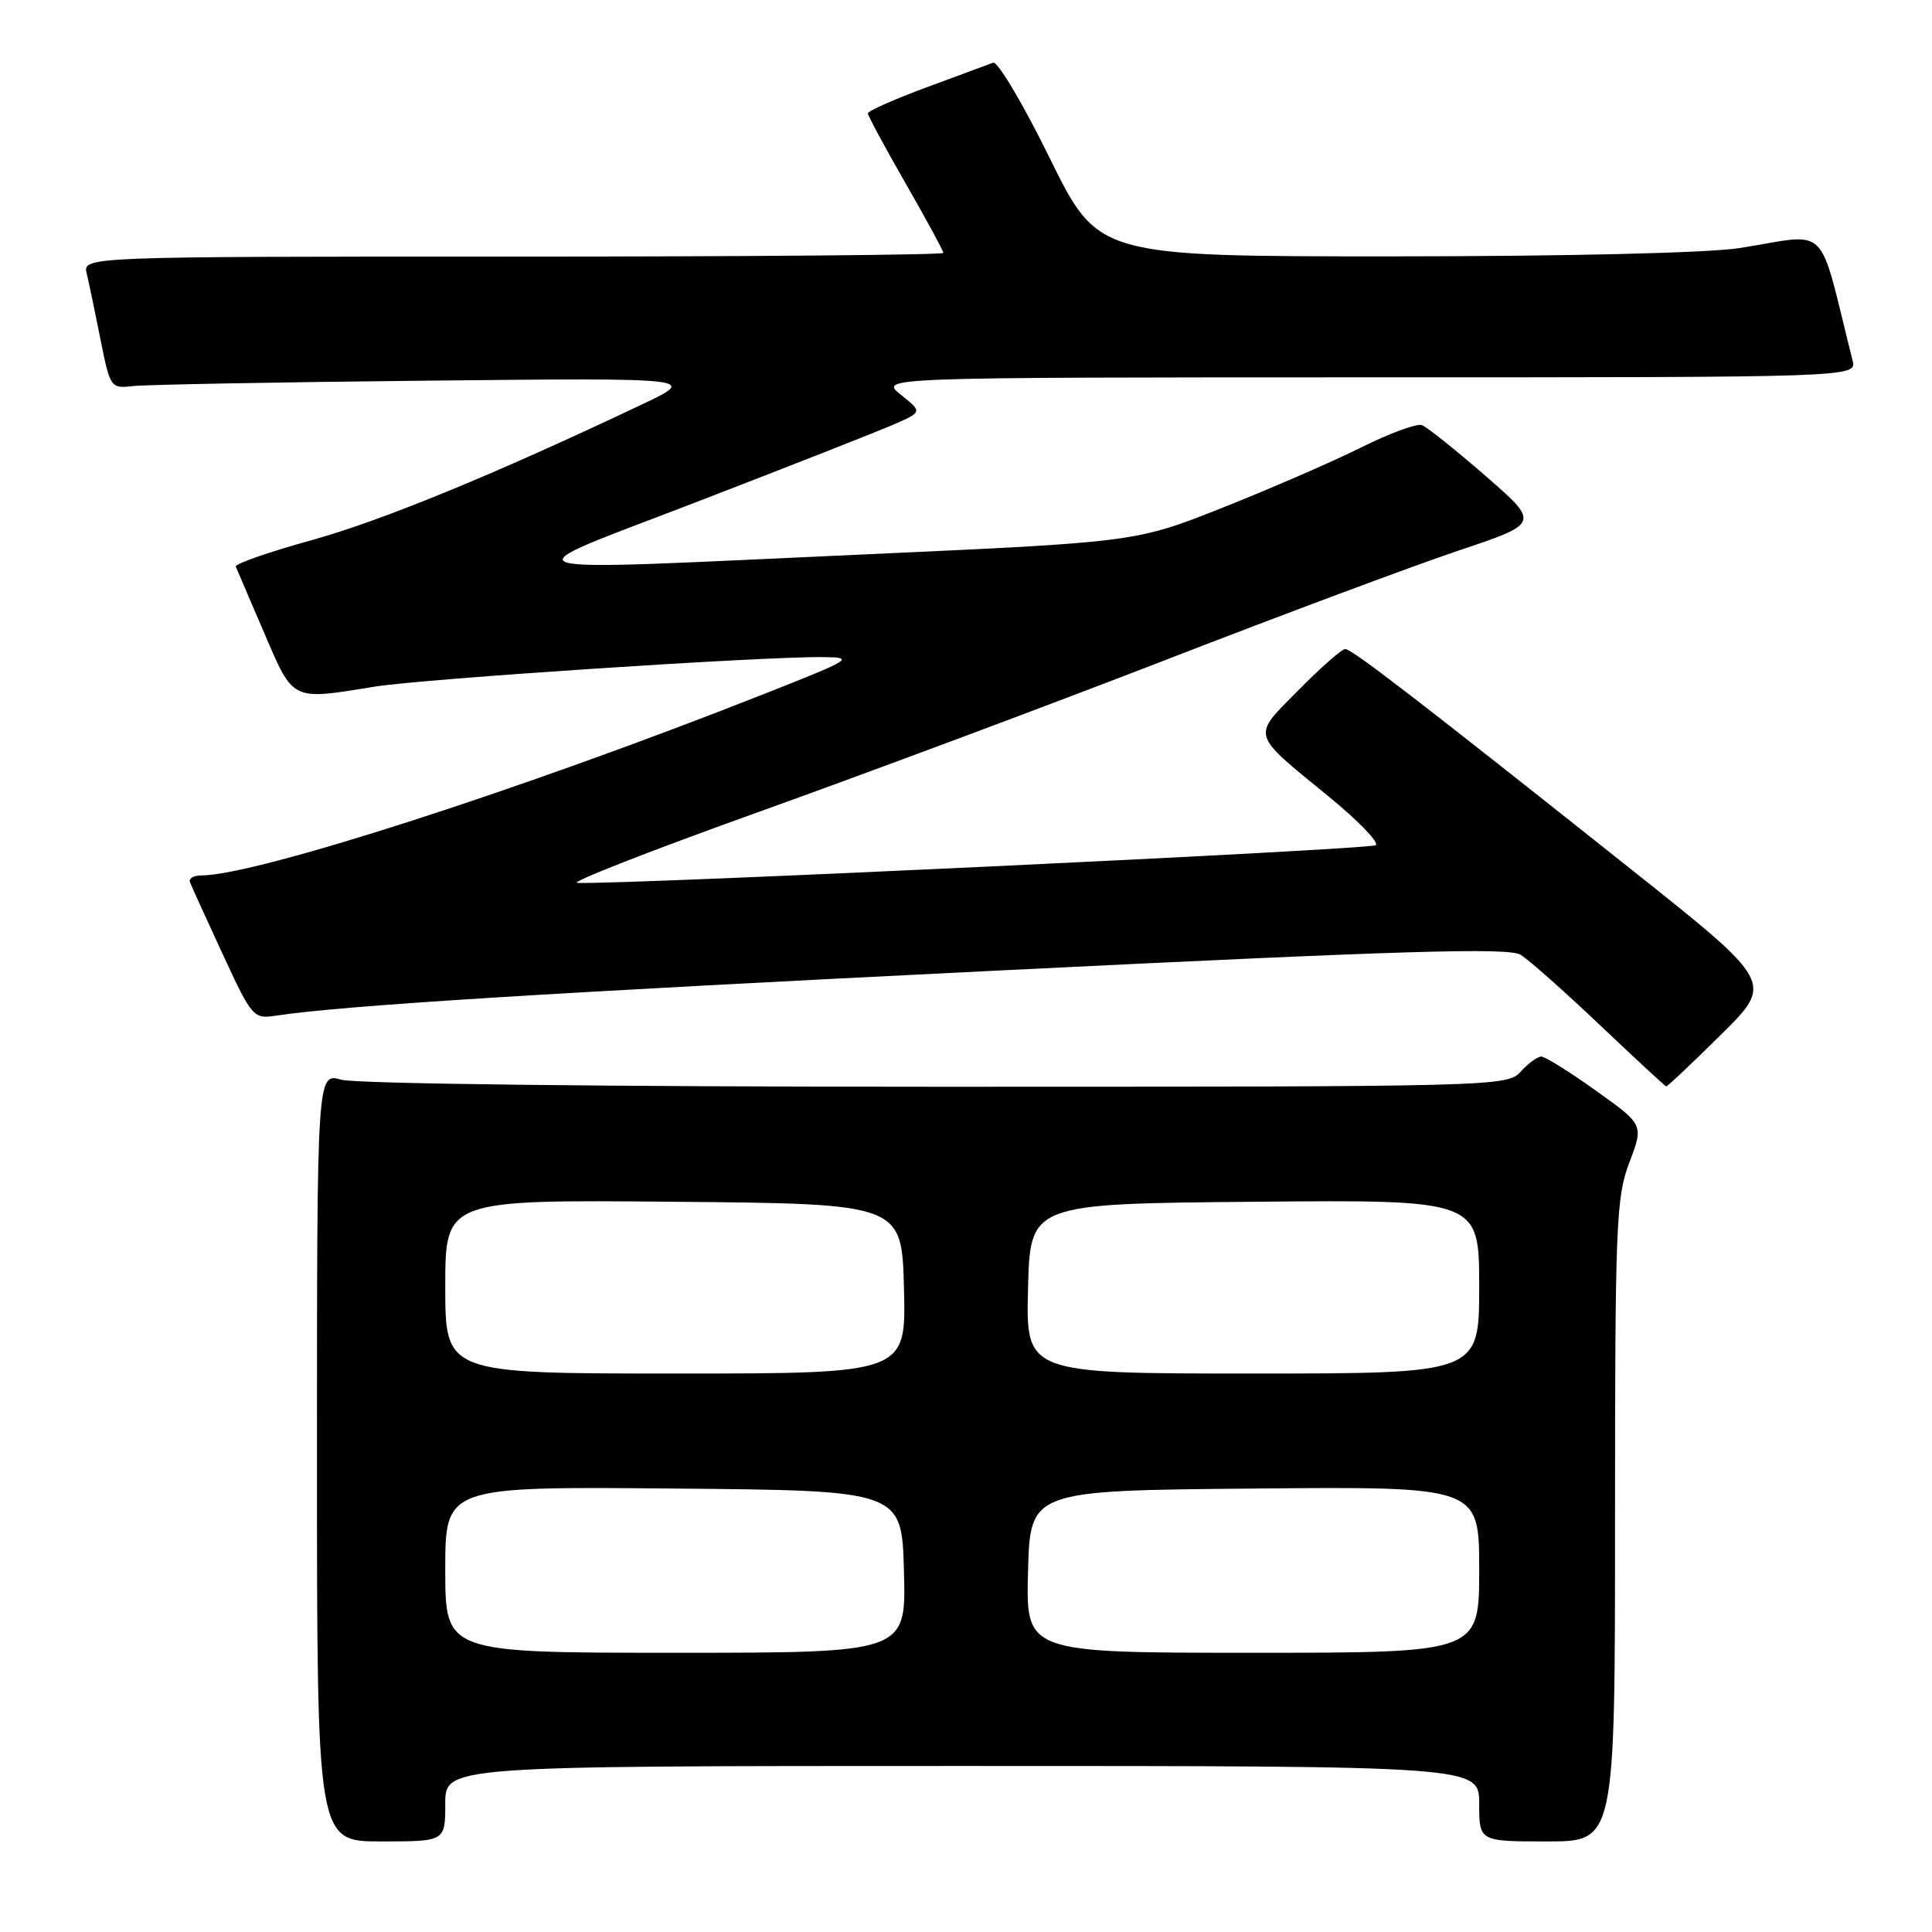 <?xml version="1.0" encoding="UTF-8" standalone="no"?>
<!DOCTYPE svg PUBLIC "-//W3C//DTD SVG 1.1//EN" "http://www.w3.org/Graphics/SVG/1.1/DTD/svg11.dtd" >
<svg xmlns="http://www.w3.org/2000/svg" xmlns:xlink="http://www.w3.org/1999/xlink" version="1.1" viewBox="0 0 256 256">
 <g >
 <path fill="currentColor"
d=" M 59.00 239.00 C 59.00 234.00 59.00 234.00 127.50 234.00 C 196.00 234.00 196.00 234.00 196.00 239.00 C 196.00 244.00 196.00 244.00 205.00 244.00 C 214.00 244.00 214.00 244.00 214.00 201.51 C 214.00 162.20 214.14 158.65 215.90 154.03 C 217.80 149.03 217.80 149.03 211.47 144.52 C 207.99 142.03 204.73 140.00 204.23 140.00 C 203.72 140.00 202.50 140.90 201.50 142.00 C 199.72 143.97 198.42 144.00 124.09 144.00 C 80.46 144.00 47.12 143.61 45.24 143.07 C 42.00 142.14 42.00 142.14 42.00 193.07 C 42.00 244.00 42.00 244.00 50.50 244.00 C 59.00 244.00 59.00 244.00 59.00 239.00 Z  M 228.04 137.10 C 235.01 130.20 235.01 130.20 216.26 115.29 C 187.92 92.76 179.14 86.00 178.24 86.00 C 177.80 86.00 175.01 88.45 172.05 91.45 C 165.83 97.75 165.61 97.00 176.14 105.61 C 179.96 108.74 182.74 111.61 182.30 111.99 C 181.64 112.57 82.82 117.23 76.50 116.99 C 75.40 116.95 86.21 112.72 100.52 107.59 C 114.82 102.46 139.12 93.39 154.52 87.42 C 169.91 81.45 187.35 74.94 193.28 72.95 C 204.05 69.34 204.05 69.34 196.84 63.06 C 192.87 59.61 189.08 56.58 188.41 56.33 C 187.75 56.08 184.13 57.41 180.36 59.29 C 176.59 61.17 168.32 64.76 162.00 67.27 C 150.50 71.83 150.50 71.83 115.00 73.44 C 64.42 75.72 66.63 76.41 92.50 66.44 C 104.60 61.77 116.24 57.20 118.36 56.27 C 122.23 54.59 122.23 54.59 119.36 52.30 C 116.50 50.01 116.50 50.01 181.27 50.00 C 246.04 50.00 246.04 50.00 245.47 47.75 C 240.79 29.10 242.66 30.96 230.50 32.87 C 226.32 33.52 207.79 33.96 184.50 33.97 C 145.50 33.97 145.50 33.97 139.09 20.94 C 135.57 13.77 132.19 8.09 131.59 8.31 C 130.99 8.53 127.01 10.01 122.75 11.58 C 118.49 13.16 115.00 14.71 115.00 15.02 C 115.00 15.33 117.25 19.51 120.00 24.30 C 122.75 29.10 125.00 33.24 125.00 33.51 C 125.00 33.78 99.34 34.00 67.98 34.00 C 10.96 34.00 10.96 34.00 11.49 36.25 C 11.79 37.49 12.61 41.42 13.32 45.00 C 14.59 51.36 14.68 51.49 17.56 51.16 C 19.18 50.97 36.70 50.64 56.50 50.44 C 92.50 50.07 92.50 50.07 85.00 53.62 C 65.43 62.90 50.61 68.99 41.24 71.59 C 35.60 73.15 31.10 74.72 31.24 75.08 C 31.38 75.43 33.08 79.38 35.00 83.85 C 38.93 92.99 38.52 92.79 49.68 90.98 C 56.05 89.95 100.99 86.98 109.00 87.07 C 113.31 87.11 112.98 87.32 101.33 91.92 C 69.17 104.63 33.92 115.99 26.67 116.00 C 25.66 116.00 24.98 116.40 25.17 116.89 C 25.35 117.37 27.30 121.66 29.50 126.41 C 33.37 134.78 33.59 135.03 36.50 134.59 C 45.30 133.25 72.20 131.56 132.50 128.59 C 186.28 125.94 199.89 125.53 201.50 126.52 C 202.60 127.20 207.32 131.39 212.00 135.83 C 216.68 140.27 220.63 143.93 220.78 143.95 C 220.94 143.98 224.21 140.89 228.04 137.10 Z  M 59.00 207.99 C 59.00 196.97 59.00 196.97 89.25 197.24 C 119.50 197.50 119.50 197.50 119.78 208.25 C 120.07 219.00 120.07 219.00 89.53 219.00 C 59.00 219.00 59.00 219.00 59.00 207.99 Z  M 136.22 208.25 C 136.50 197.50 136.50 197.50 166.25 197.24 C 196.00 196.97 196.00 196.97 196.00 207.99 C 196.00 219.00 196.00 219.00 165.97 219.00 C 135.93 219.00 135.93 219.00 136.22 208.25 Z  M 59.00 170.49 C 59.00 158.97 59.00 158.97 89.25 159.24 C 119.50 159.50 119.50 159.50 119.78 170.75 C 120.07 182.00 120.07 182.00 89.53 182.00 C 59.00 182.00 59.00 182.00 59.00 170.49 Z  M 136.22 170.75 C 136.50 159.50 136.50 159.50 166.25 159.24 C 196.00 158.97 196.00 158.97 196.00 170.49 C 196.00 182.00 196.00 182.00 165.97 182.00 C 135.93 182.00 135.93 182.00 136.22 170.75 Z "/>
</g>
</svg>